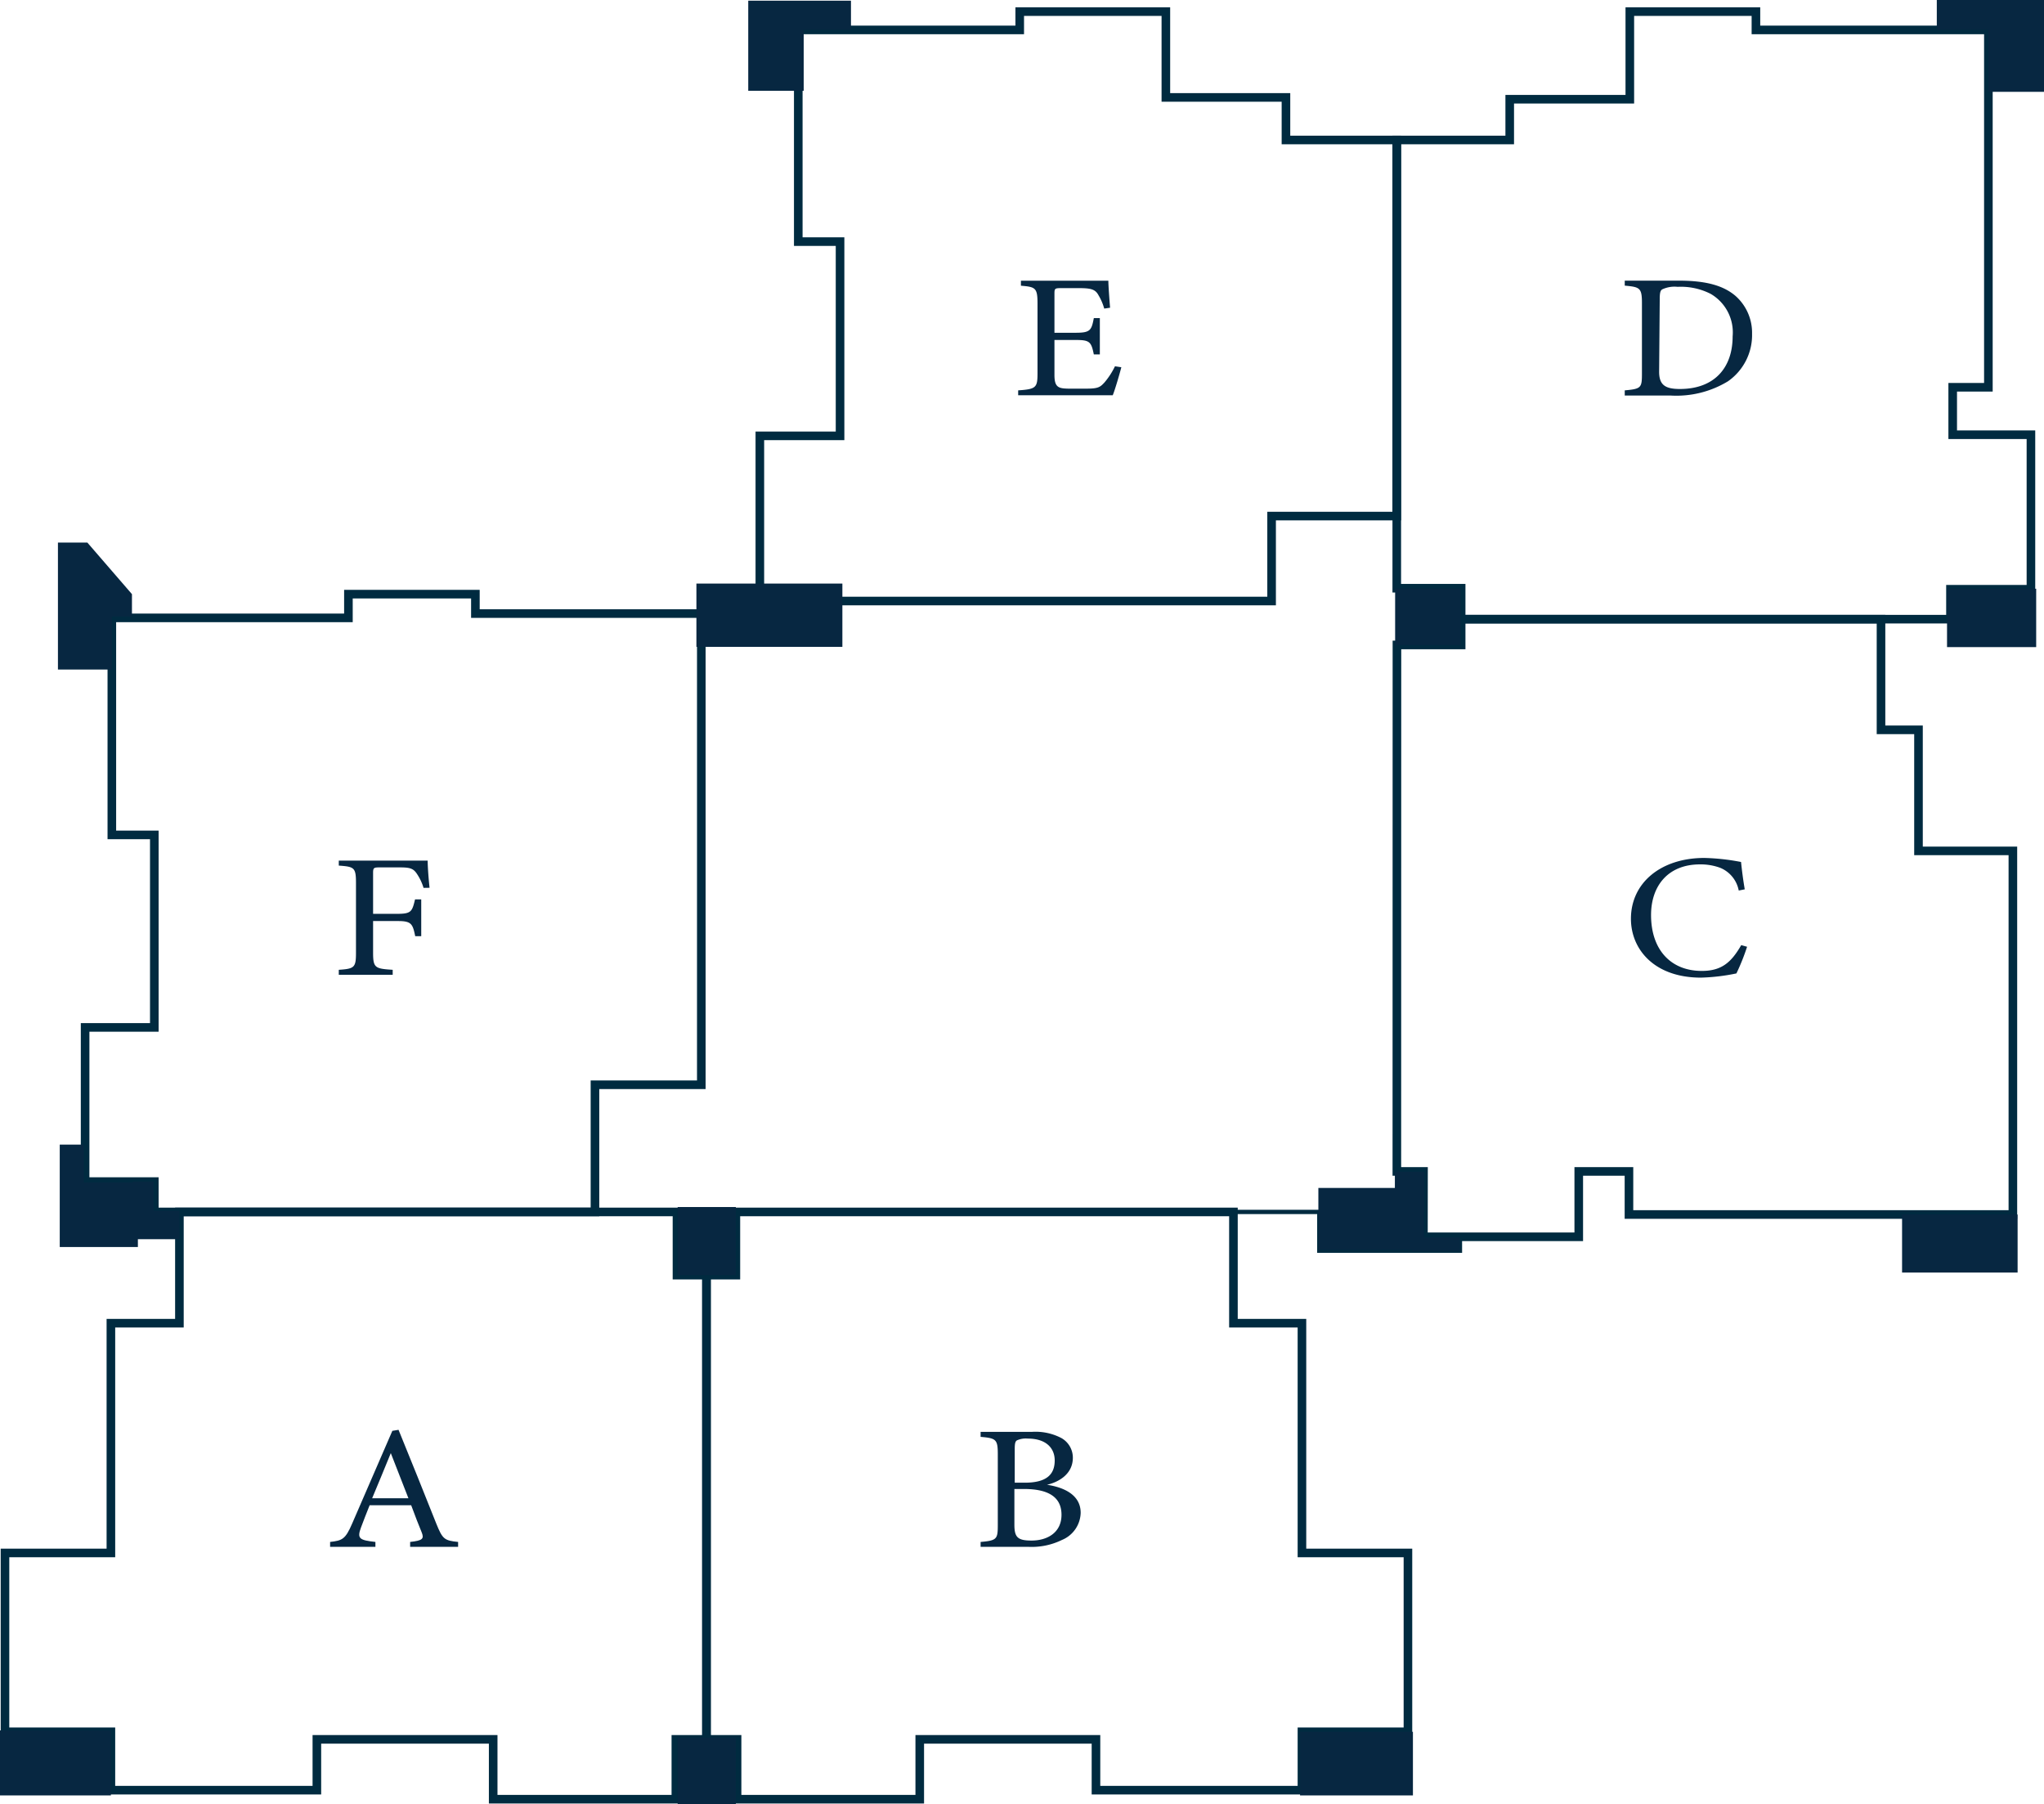 <svg xmlns="http://www.w3.org/2000/svg" viewBox="0 0 237.77 209.81"><defs><style>.cls-1,.cls-2{fill:none;stroke:#002b40;stroke-miterlimit:10;}.cls-2{stroke-width:0.5px;}.cls-3{fill:#072741;}</style></defs><g id="圖層_2" data-name="圖層 2"><g id="圖層_1-2" data-name="圖層 1"><polygon class="cls-1" points="147.92 60.02 147.92 69.9 97.4 69.9 97.4 68.57 88.39 68.57 88.39 50.69 97.72 50.69 97.72 28.1 92.86 28.1 92.86 3.48 118.62 3.48 118.62 1.35 135.62 1.35 135.62 11.33 149.59 11.33 149.59 16.28 162.48 16.28 162.48 60.02 147.92 60.02"/><polygon class="cls-1" points="169.97 68.41 169.97 72.01 226.89 72.01 226.89 68.53 236.25 68.53 236.25 50.56 227.15 50.56 227.15 44.98 227.15 45.04 231.3 45.04 231.3 3.48 204.26 3.48 204.26 1.35 189.59 1.35 189.59 11.54 175.62 11.54 175.62 16.28 162.48 16.28 162.48 60.02 162.48 68.41 169.97 68.41"/><polygon class="cls-1" points="165.58 143.84 183.65 143.84 183.65 136.24 189.49 136.24 189.49 141.25 234.15 141.25 234.15 98.96 223.17 98.96 223.17 84.88 218.81 84.88 218.81 72.01 169.97 72.01 169.97 75.01 162.5 75.01 162.49 136.24 165.59 136.24 165.58 143.84"/><polygon class="cls-1" points="69.21 126.16 69.21 140.95 17.95 140.95 17.95 137.42 9.9 137.42 9.9 119.49 17.95 119.49 17.95 97.1 13.01 97.1 13.01 71.86 40.53 71.86 40.53 69.1 55.3 69.1 55.3 71.36 81.58 71.36 81.58 126.16 69.21 126.16"/><polygon class="cls-1" points="82.18 202.29 78.62 202.29 78.62 209.25 57.37 209.25 57.37 202.29 36.86 202.29 36.86 208.2 12.9 208.2 12.9 201.41 0.58 201.41 0.58 180.61 12.9 180.61 12.9 153.89 20.87 153.89 20.87 140.95 78.75 140.95 78.75 148.3 82.18 148.3 82.18 202.29"/><polygon class="cls-1" points="82.18 202.29 85.74 202.29 85.74 209.25 106.99 209.25 106.99 202.29 127.49 202.29 127.49 208.2 151.45 208.2 151.45 201.41 163.78 201.41 163.78 180.61 151.45 180.61 151.45 153.89 143.48 153.89 143.48 140.95 85.6 140.95 85.6 148.3 82.18 148.3 82.18 202.29"/><polyline class="cls-2" points="143.48 140.95 153.47 140.95 153.47 145.46 169.83 145.46 169.83 143.84"/><rect class="cls-3" x="81.01" y="67.87" width="16.98" height="7.36"/><polygon class="cls-3" points="13.01 77.87 6.74 77.87 6.74 63.1 10.16 63.1 15.35 69.1 15.35 71.7 13.01 71.7 13.01 77.87"/><polygon class="cls-3" points="98.99 0.08 93.49 0.08 92.3 0.08 87.04 0.08 87.04 10.56 93.49 10.56 93.49 3.48 98.99 3.48 98.99 0.08"/><rect class="cls-3" x="162.29" y="68.47" width="7.61" height="6.54"/><polygon class="cls-3" points="225.3 0 225.3 3.48 231.3 3.48 231.3 10.68 237.77 10.68 237.77 3.48 237.77 1.51 237.77 0 225.3 0"/><rect class="cls-3" x="226.49" y="68.47" width="10.37" height="6.79"/><rect class="cls-3" x="221.26" y="141.25" width="13.44" height="6.75"/><polygon class="cls-3" points="165.64 143.93 165.64 140.95 165.7 140.95 165.7 136.27 162.26 136.27 162.26 138.16 153.36 138.16 153.36 145.36 164.25 145.36 164.25 145.46 169.83 145.46 169.83 143.93 165.64 143.93"/><rect class="cls-3" y="201.25" width="12.9" height="7.56"/><polygon class="cls-3" points="20.87 140.81 17.87 140.81 17.87 137.42 15.44 137.42 15.44 137.52 9.74 137.52 9.74 133.12 6.95 133.12 6.95 137.52 6.95 139.49 6.95 145.03 16.04 145.03 16.04 144.12 20.87 144.12 20.87 140.81"/><rect class="cls-3" x="78.83" y="140.38" width="6.77" height="7.92"/><rect class="cls-3" x="78.83" y="202.1" width="6.77" height="7.71"/><rect class="cls-3" x="151.23" y="201.41" width="13.13" height="7.4"/><path class="cls-3" d="M47.71,179.9v-.57c1.47-.16,1.65-.37,1.33-1.15s-.74-1.83-1.21-3.12H43c-.36.93-.7,1.73-1,2.57-.5,1.33-.18,1.49,1.67,1.7v.57H38.4v-.57c1.42-.16,1.78-.31,2.57-2.15l4.67-10.77.72-.12c1.42,3.5,3,7.38,4.4,10.93.72,1.78.93,1.95,2.53,2.11v.57ZM45.46,169c-.72,1.77-1.49,3.63-2.17,5.25h4.22Z"/><path class="cls-3" d="M121.79,172.68c2.17.33,3.92,1.28,3.92,3.26a3.51,3.51,0,0,1-2.18,3.16,8,8,0,0,1-3.9.8h-5.56v-.57c1.92-.16,2-.35,2-2v-8.22c0-1.71-.21-1.85-2-2v-.58H120a6.48,6.48,0,0,1,3.47.72,2.62,2.62,0,0,1,1.33,2.3C124.79,171.51,123.05,172.4,121.79,172.68Zm-2.59-.24c2.48,0,3.49-.9,3.49-2.59,0-1.43-1-2.54-3.13-2.54a2.49,2.49,0,0,0-1.27.21c-.18.12-.25.34-.25,1v3.92ZM118,177.32c0,1.48.39,1.85,2,1.85,1.76,0,3.48-.87,3.48-3s-1.63-3-4.38-3H118Z"/><path class="cls-3" d="M203.23,110.11a24.91,24.91,0,0,1-1.24,3.1,23,23,0,0,1-4.13.49c-5.39,0-8.14-3.26-8.14-6.85,0-4.18,3.49-7.07,8.55-7.07a25.56,25.56,0,0,1,4.26.47c.09.92.25,2.15.43,3.18l-.7.14a3.58,3.58,0,0,0-2.15-2.64,6.57,6.57,0,0,0-2.36-.4c-3.72,0-5.69,2.51-5.69,5.89,0,4,2.26,6.5,5.91,6.5,2.3,0,3.43-1,4.58-3Z"/><path class="cls-3" d="M195.3,32.64c3.18,0,5.19.58,6.59,1.78a5.72,5.72,0,0,1,1.92,4.39A6.55,6.55,0,0,1,201,44.35,11.56,11.56,0,0,1,194.31,46H189V45.4c1.94-.17,2-.31,2-2V35.22c0-1.76-.27-1.84-2-2v-.58ZM193,43.24c0,1.54.72,2,2.41,2,4.07,0,6.14-2.52,6.14-6.11A5.18,5.18,0,0,0,199,34.18a7.62,7.62,0,0,0-3.85-.82,3.36,3.36,0,0,0-1.78.29c-.21.12-.3.35-.3,1.14Z"/><path class="cls-3" d="M130.44,42.71c-.13.53-.74,2.65-1,3.26h-11V45.4c2.1-.14,2.25-.33,2.25-2v-8.1c0-1.83-.24-1.93-1.93-2.07v-.58h6.9c2.12,0,3,0,3.27,0,0,.51.11,2,.2,3.14l-.68.1a6.27,6.27,0,0,0-.67-1.56c-.36-.68-.88-.82-2.24-.82h-2.14c-.7,0-.74.06-.74.66v4.53h2.5c1.69,0,1.81-.31,2.08-1.7h.7v4.22h-.7c-.3-1.47-.48-1.68-2.1-1.68h-2.48v4.08c0,1.44.49,1.56,1.62,1.58h2.1c1.38,0,1.6-.18,2.1-.72a8.83,8.83,0,0,0,1.22-1.88Z"/><path class="cls-3" d="M49.27,103.26a6,6,0,0,0-.7-1.52c-.43-.69-.77-.86-2-.86H44.13c-.66,0-.73.06-.73.66v4.74h2.8c1.63,0,1.74-.25,2.08-1.68H49v4.28h-.7c-.29-1.43-.45-1.76-2-1.76H43.4v3.67c0,1.78.23,1.87,2.28,2v.58H39.41v-.58c1.83-.12,2-.27,2-2v-8.12c0-1.79-.22-1.87-2-2v-.58h7.15c2,0,2.8,0,3.19,0,0,.74.11,2.18.22,3.16Z"/></g></g></svg>